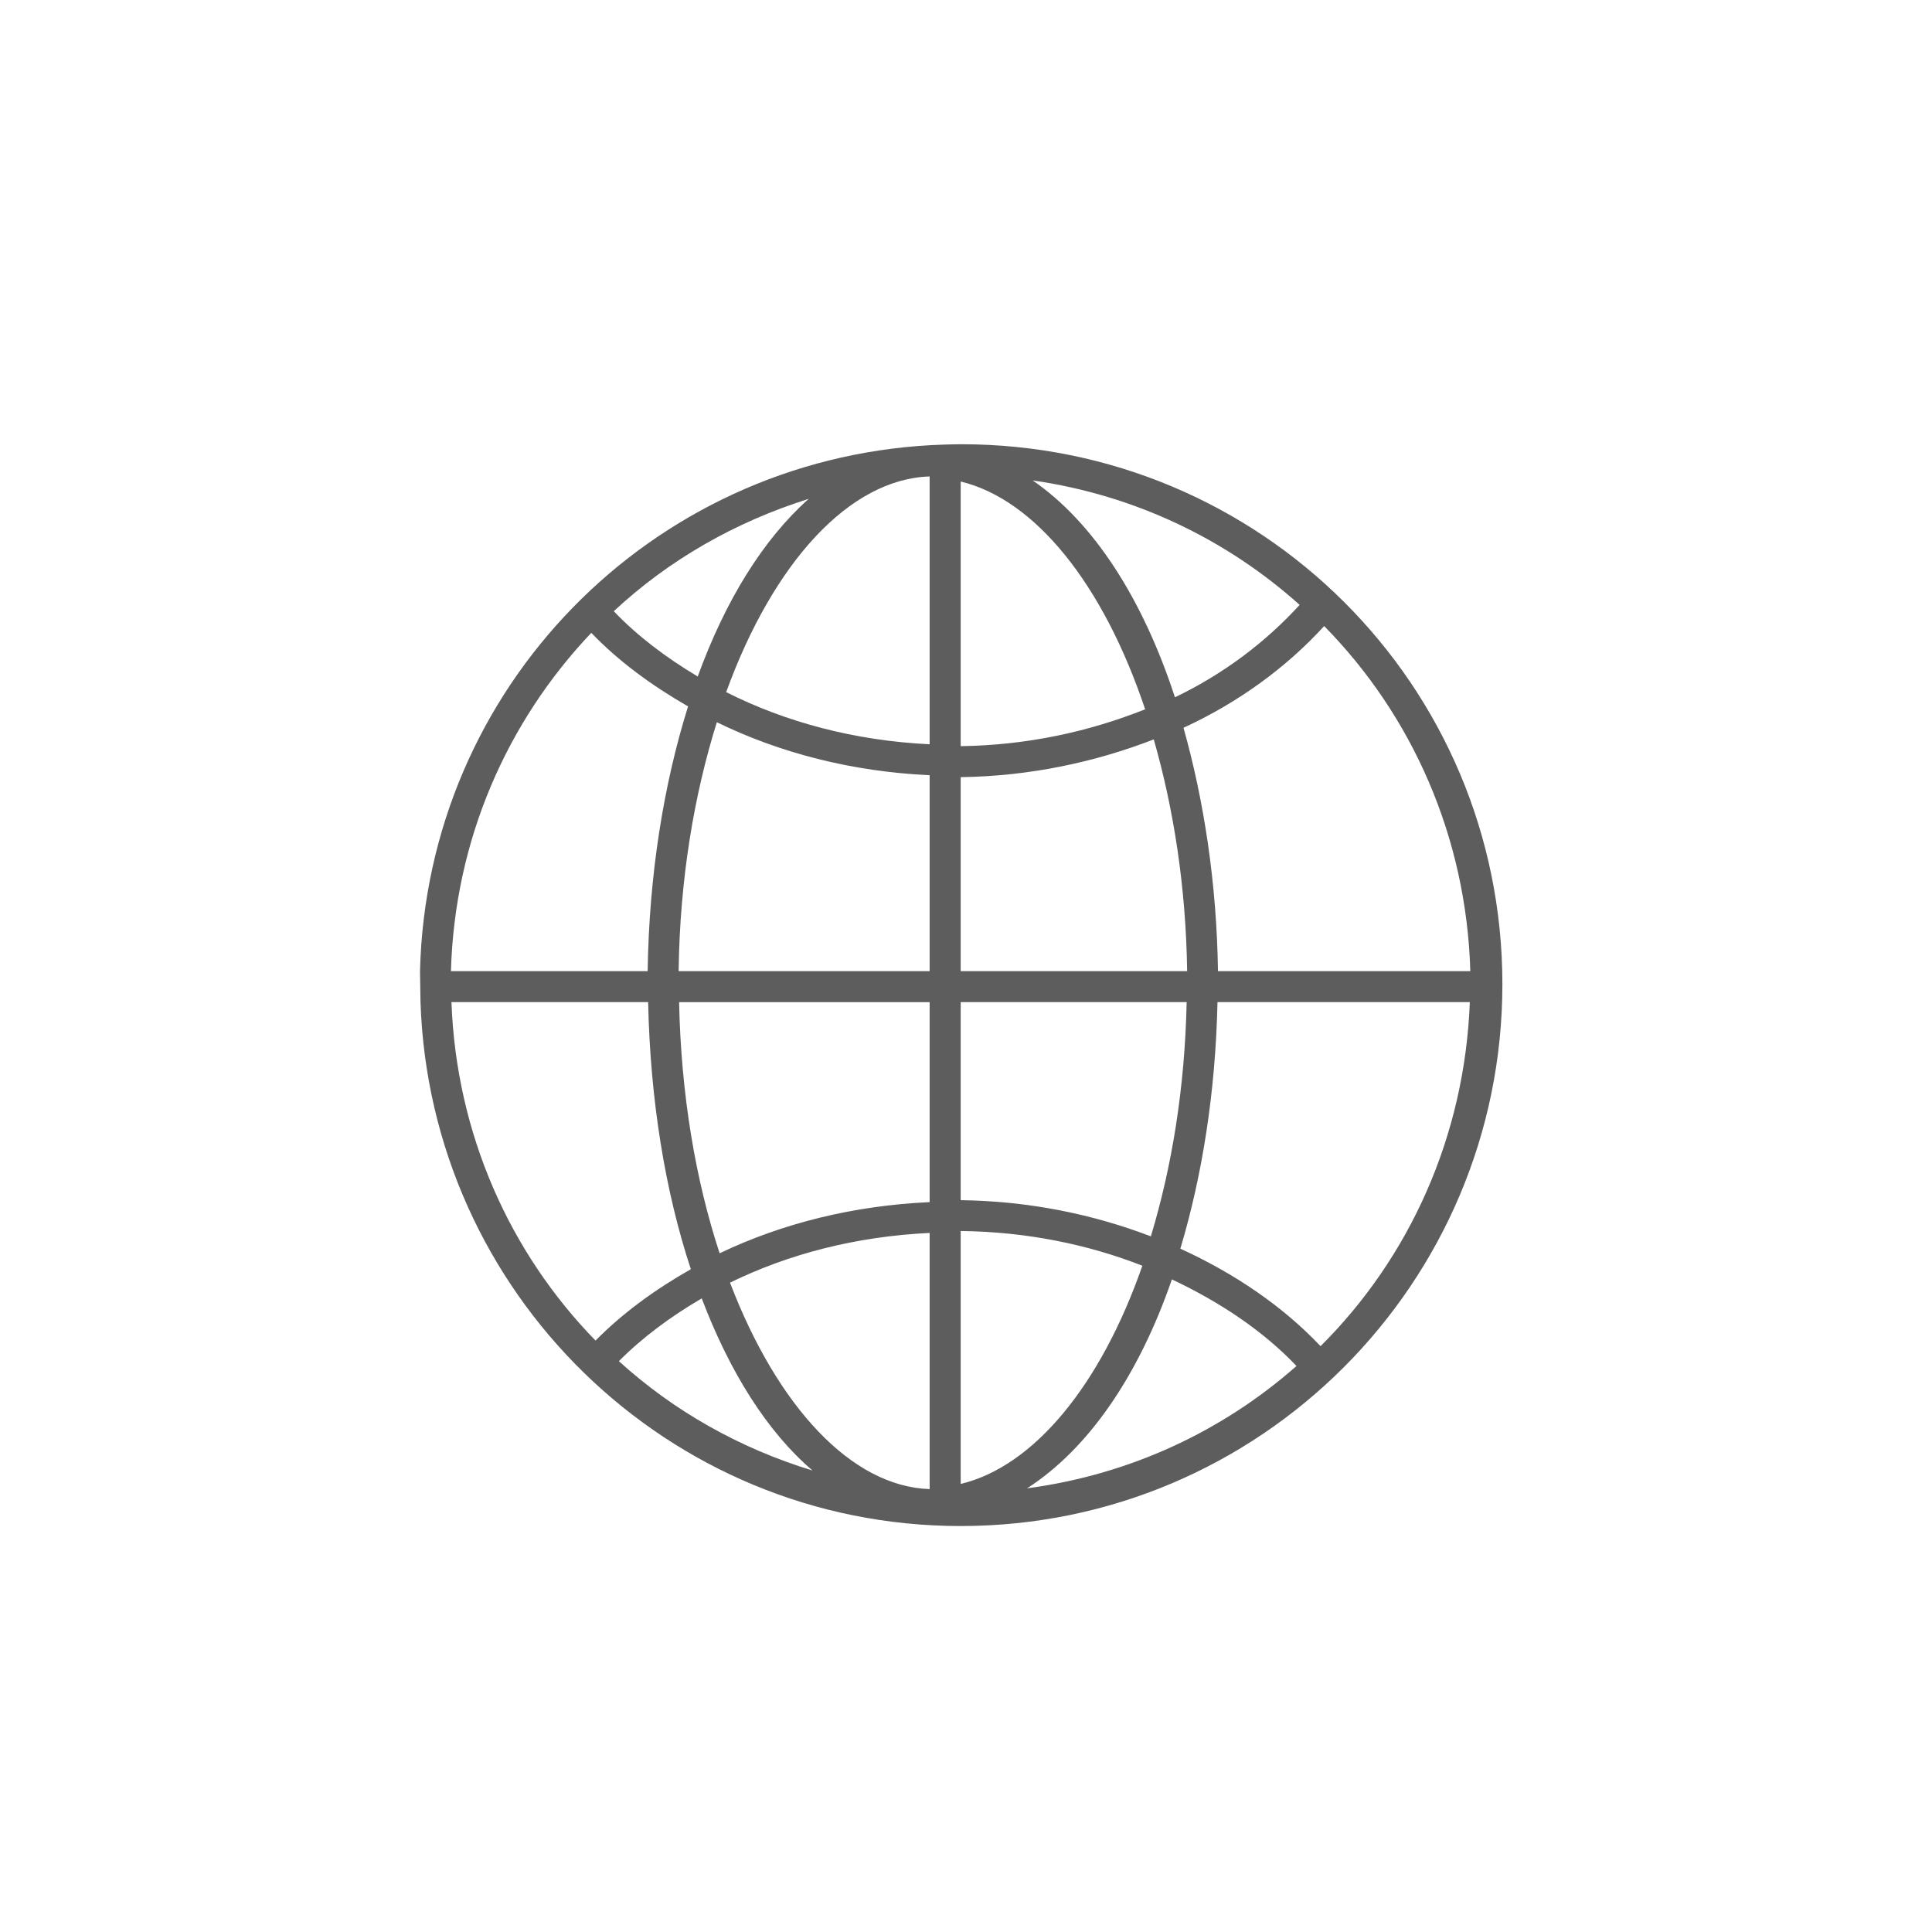 <?xml version="1.0" encoding="utf-8"?>
<!-- Generator: Adobe Illustrator 16.0.0, SVG Export Plug-In . SVG Version: 6.00 Build 0)  -->
<!DOCTYPE svg PUBLIC "-//W3C//DTD SVG 1.1//EN" "http://www.w3.org/Graphics/SVG/1.1/DTD/svg11.dtd">
<svg version="1.1" id="Layer_1" xmlns="http://www.w3.org/2000/svg" xmlns:xlink="http://www.w3.org/1999/xlink" x="0px" y="0px"
	 width="126.497px" height="126.497px" viewBox="0 0 126.497 126.497" enable-background="new 0 0 126.497 126.497"
	 xml:space="preserve">
<path fill="#5D5D5D" d="M62.938,29.086c-0.616,0-1.92,0.052-1.952,0.058C42.579,30.135,27.952,45.024,27.5,63.586l0.032,2.028
	c0.634,19.024,16.164,34.303,35.37,34.303c19.595,0,35.466-15.896,35.466-35.473C98.368,44.834,82.531,29.086,62.938,29.086z
	 M96.268,63.586H79.747c-0.086-5.763-0.912-11.142-2.258-15.934c3.637-1.679,6.74-3.961,9.211-6.66
	C92.45,46.836,96.014,54.789,96.268,63.586z M62.901,31.528c4.861,1.172,9.328,6.699,12.077,14.913
	c-3.634,1.448-7.688,2.353-12.077,2.414V31.528z M60.868,31.195v17.536c-4.937-0.238-9.442-1.458-13.322-3.414
	C50.633,36.819,55.622,31.363,60.868,31.195z M45.684,44.295c-2.076-1.243-3.944-2.646-5.497-4.276
	c3.604-3.358,7.952-5.846,12.766-7.358C49.969,35.313,47.489,39.322,45.684,44.295z M60.868,50.758v12.828H44.433
	c0.077-6.032,1.014-11.545,2.502-16.299C51.054,49.301,55.774,50.52,60.868,50.758z M60.868,65.614v13.094
	c-5.016,0.229-9.673,1.4-13.751,3.35c-1.562-4.752-2.527-10.342-2.653-16.441h16.404V65.614z M60.868,80.726v16.772
	c-5.111-0.164-9.965-5.392-13.071-13.517C51.632,82.104,56.042,80.956,60.868,80.726z M53.2,96.282
	c-4.776-1.457-9.077-3.89-12.68-7.16c1.553-1.561,3.381-2.914,5.425-4.111C47.774,89.827,50.229,93.747,53.2,96.282z M62.901,97.161
	V80.6c4.301,0.048,8.316,0.872,11.895,2.273C72.042,90.769,67.646,96.027,62.901,97.161z M76.729,83.768
	c3.161,1.49,5.975,3.374,8.159,5.67c-4.856,4.277-10.905,7.113-17.64,8.01C71.249,94.872,74.543,90.096,76.729,83.768z
	 M62.901,78.581V65.614h14.795c-0.119,5.639-0.974,10.811-2.345,15.336C71.56,79.5,67.36,78.637,62.901,78.581z M62.901,63.586
	V50.884c4.538-0.064,8.792-0.982,12.641-2.471c1.291,4.498,2.106,9.607,2.186,15.173H62.901z M85.094,39.605
	c-2.194,2.4-4.92,4.492-8.165,6.051c-2.116-6.479-5.341-11.468-9.315-14.2C74.297,32.415,80.301,35.307,85.094,39.605z
	 M38.715,41.436c1.789,1.862,3.951,3.444,6.336,4.815c-1.601,5.116-2.552,11.017-2.646,17.335H29.526
	C29.766,54.986,33.201,47.241,38.715,41.436z M29.559,65.614h12.877c0.136,6.385,1.108,12.373,2.797,17.487
	c-2.345,1.33-4.459,2.868-6.241,4.673C33.369,82.008,29.874,74.225,29.559,65.614z M86.463,88.14
	c-2.473-2.614-5.615-4.753-9.18-6.384c1.442-4.814,2.305-10.287,2.432-16.143h16.521C95.904,74.397,92.292,82.342,86.463,88.14z"/>
</svg>

